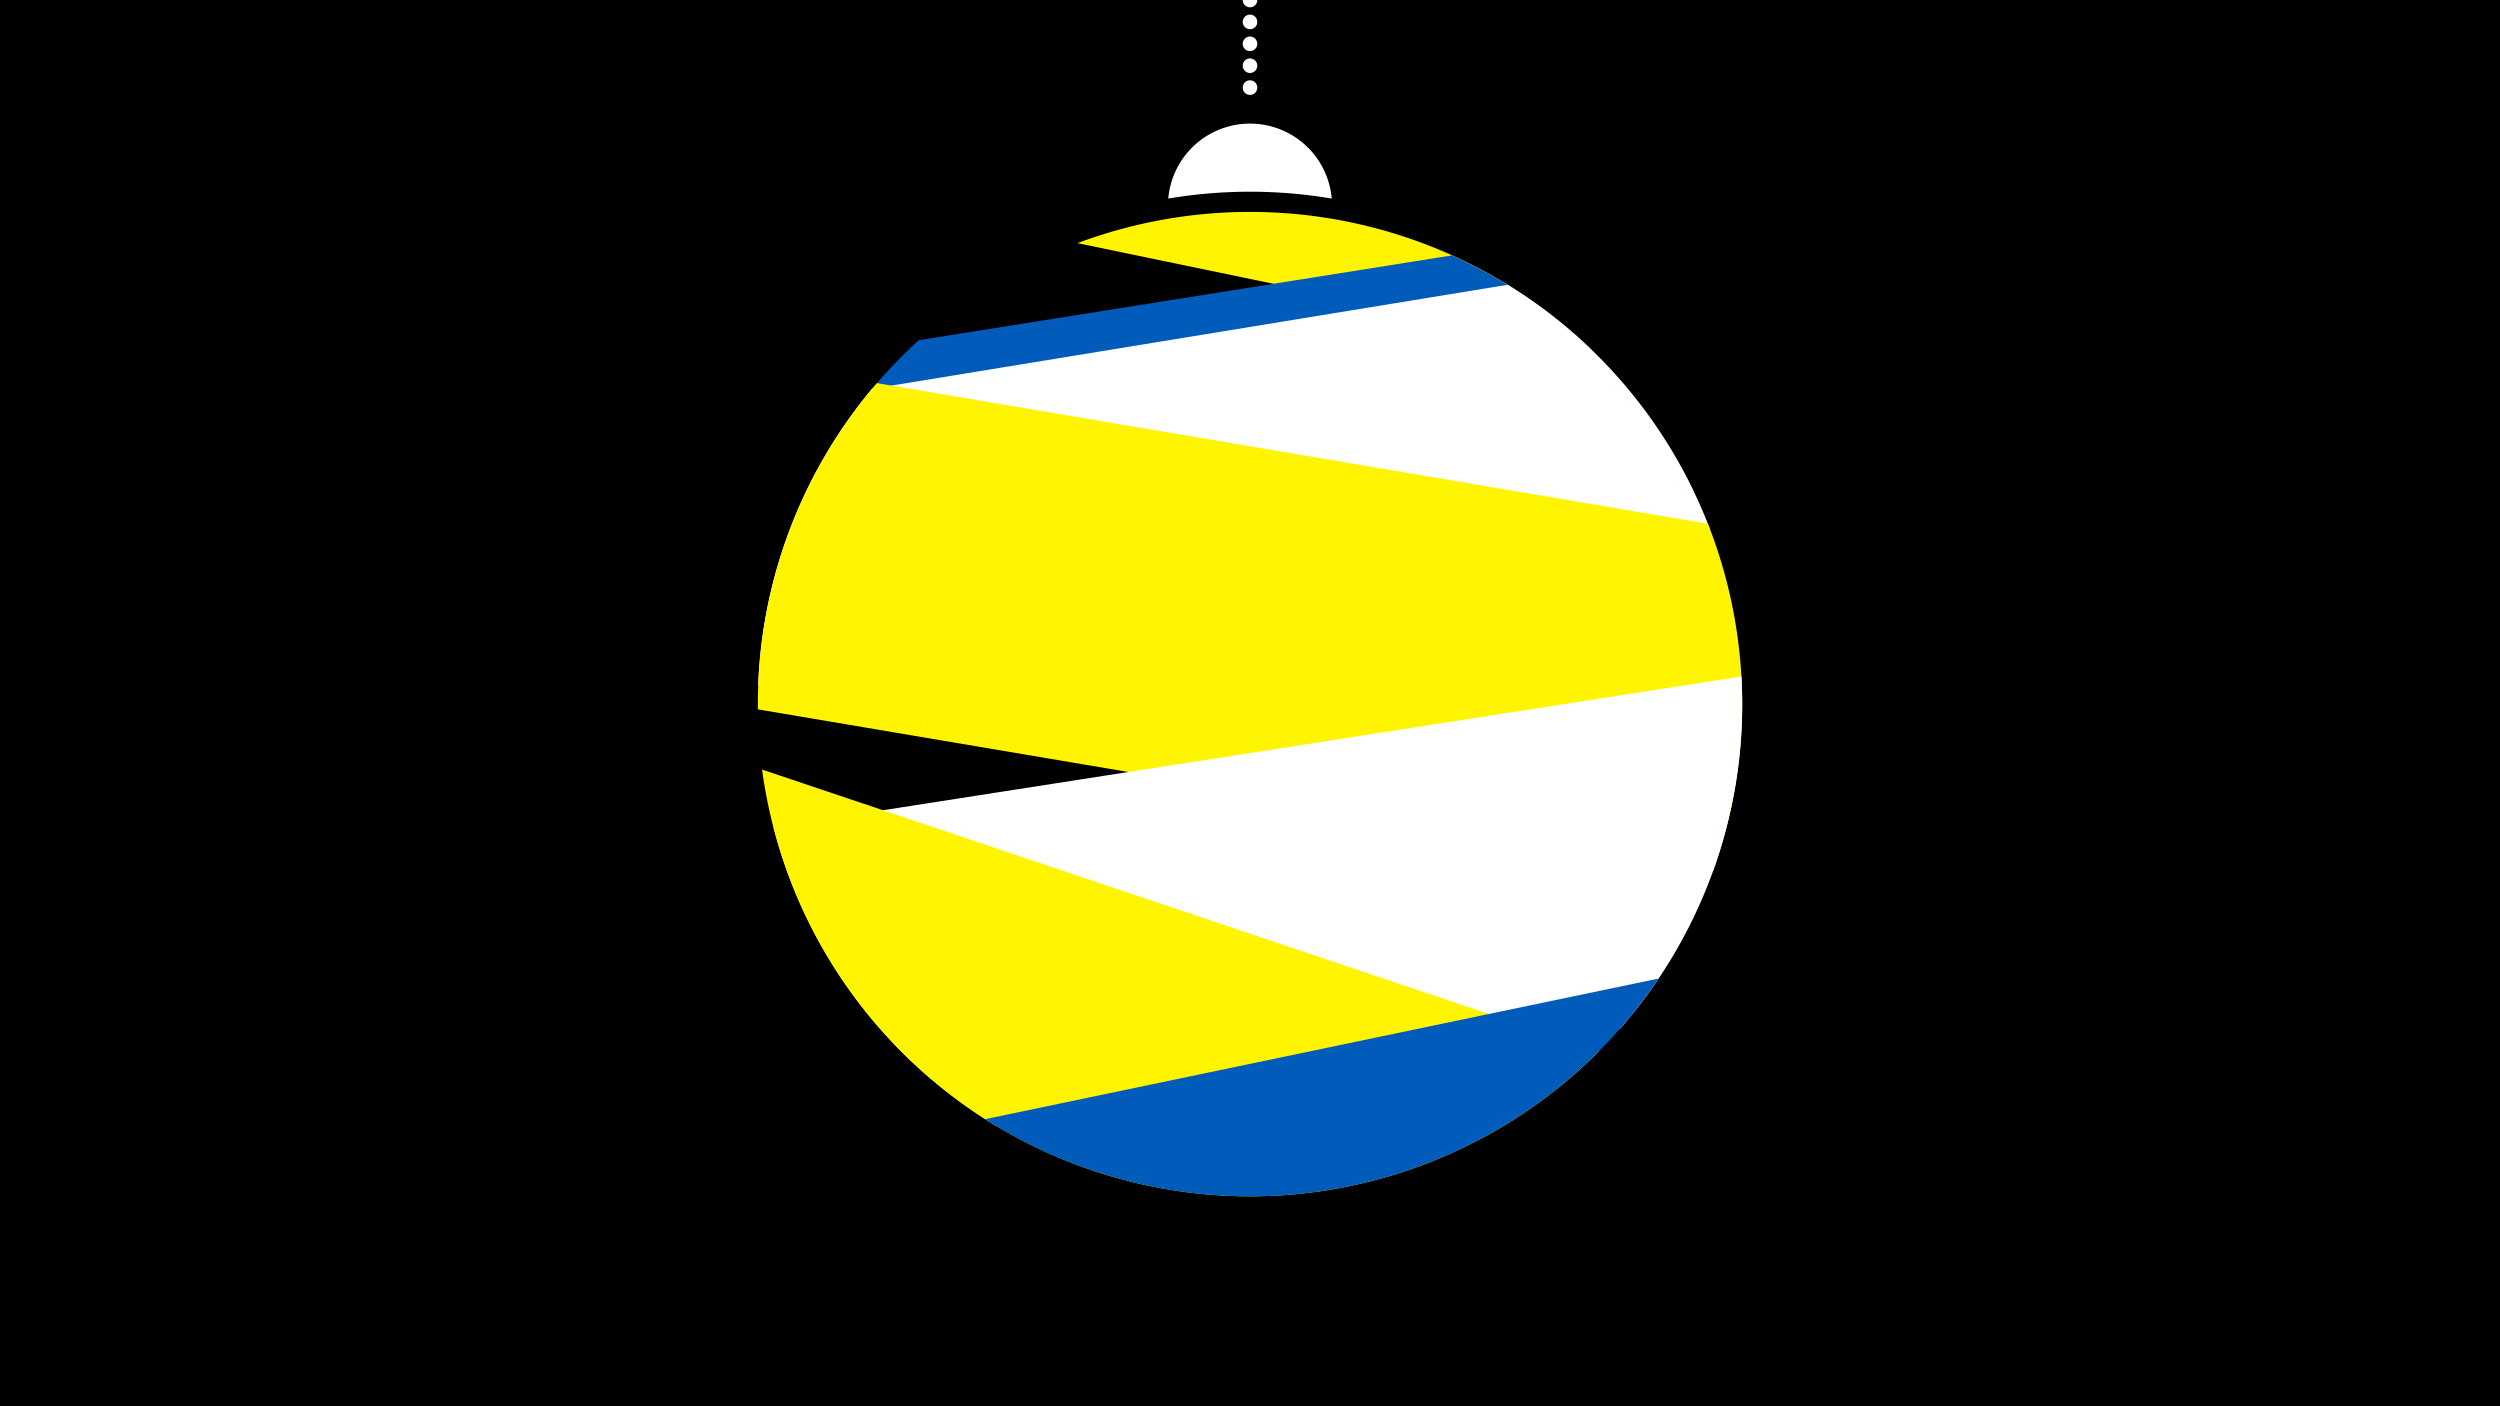 <svg width="1200" height="675" viewBox="-500 -500 1200 675" xmlns="http://www.w3.org/2000/svg"><path d="M-500-500h1200v675h-1200z" fill="#000"/><path d="M139.228,-404.694A 39.375 39.375 0 0 0 60.772 -404.694A 236 236 0 0 1 139.228 -404.694" fill="#fff"/><path d="M100,-500V-447.469" stroke="#fff" stroke-linecap="round" stroke-dasharray="0.01 10.5" stroke-width="7"/><path d="M17.2-383.3l246.8 51.2a236.3 236.3 0 0 0-246.8-51.2" fill="#fff500" /><path d="M-134.2-192.9l447.3-71.1a236.3 236.3 0 0 0-116.2-113.4l0 0-255.9 40.7a236.3 236.3 0 0 0-75.2 143.8" fill="#005bbb" /><path d="M-136.1-171l457-74.7a236.3 236.3 0 0 0-97.2-117.6l0 0-305.1 49.9a236.3 236.3 0 0 0-54.7 142.4" fill="#fff" /><path d="M-136.2-159.5l458.5 77.5a236.3 236.3 0 0 0-2.5-166.6l0 0-398.9-67.5a236.3 236.3 0 0 0-57.1 156.6" fill="#fff500" /><path d="M-21.9 40.4l299.6-46.7a236.3 236.3 0 0 0 58.2-169l0 0-464.6 72.4a236.3 236.3 0 0 0 106.8 143.3" fill="#fff" /><path d="M-134.2-130.6l401.8 135.1a236.3 236.3 0 0 1-401.8-135.1" fill="#fff500" /><path d="M-27.1 37.2l323.2-67.5a236.3 236.3 0 0 1-323.2 67.5" fill="#005bbb" /></svg>